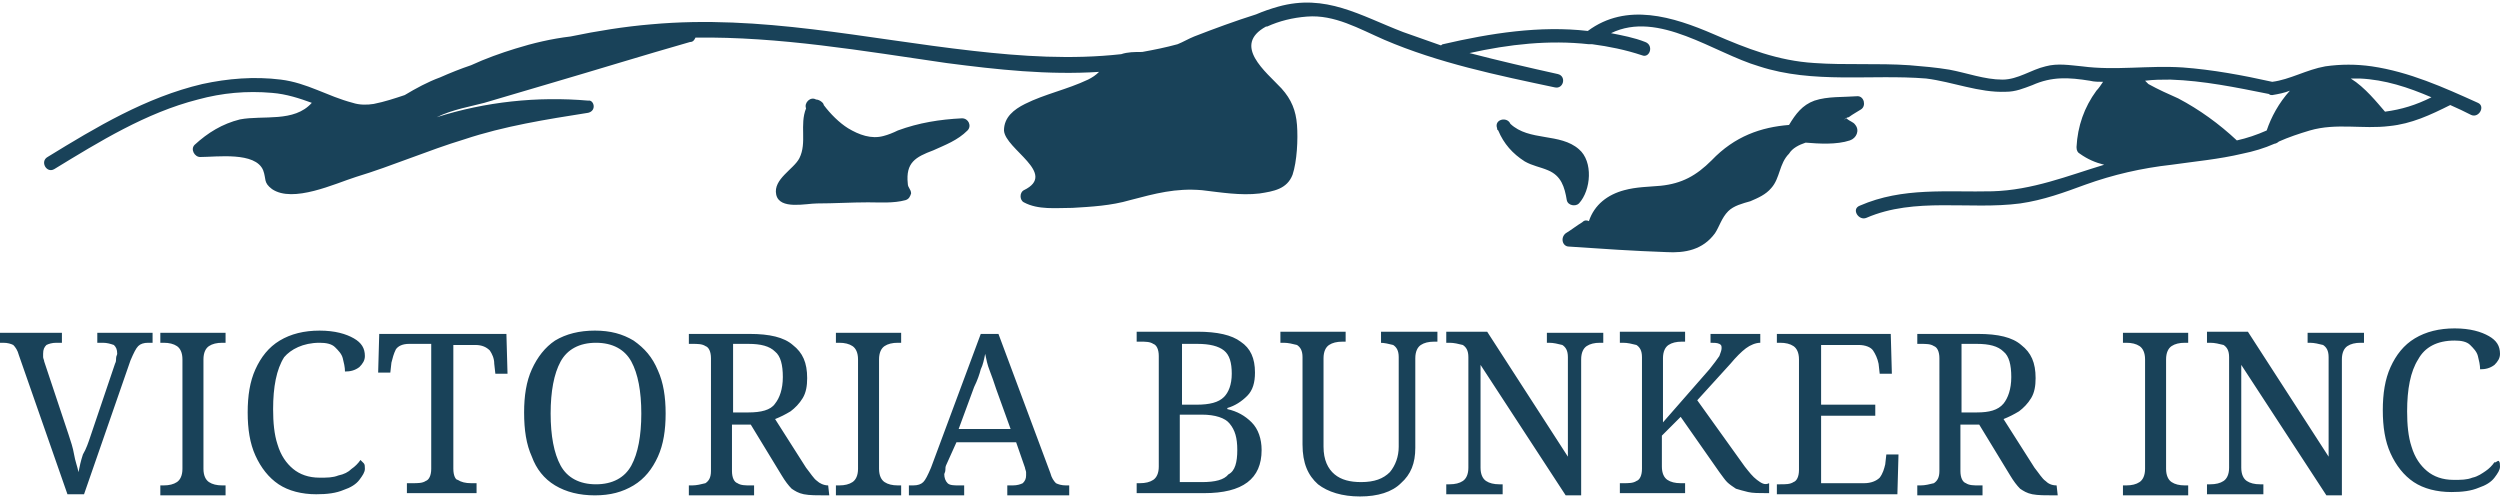<?xml version="1.0" encoding="utf-8"?>
<!-- Generator: Adobe Illustrator 27.9.0, SVG Export Plug-In . SVG Version: 6.00 Build 0)  -->
<svg version="1.1" id="Layer_1" xmlns="http://www.w3.org/2000/svg" xmlns:xlink="http://www.w3.org/1999/xlink" x="0px" y="0px"
	 viewBox="0 0 226.1 45" style="enable-background:new 0 0 226.1 45;" xml:space="preserve">
<style type="text/css">
	.st0{fill:#194259;}
</style>
<path class="st0" d="M8.8,30.1h5V31h-0.4c-0.4,0-0.7,0.1-0.9,0.3c-0.2,0.2-0.4,0.6-0.7,1.3L7.6,44.7H6.1L1.7,32.1
	c-0.1-0.4-0.3-0.7-0.5-0.9C1,31.1,0.7,31,0.3,31H0v-0.9h5.6V31H5.1c-0.4,0-0.7,0.1-0.9,0.2C4,31.4,3.9,31.6,3.9,32
	c0,0.1,0,0.2,0,0.3c0,0.1,0.1,0.3,0.1,0.4l2.2,6.6c0.2,0.6,0.4,1.2,0.5,1.8c0.1,0.6,0.3,1.1,0.4,1.6c0.1-0.5,0.2-1,0.4-1.6
	C7.8,40.6,8,40,8.2,39.4l2.2-6.5c0.1-0.2,0.1-0.3,0.1-0.5c0-0.2,0.1-0.3,0.1-0.4c0-0.4-0.1-0.6-0.3-0.8C10,31.1,9.7,31,9.3,31H8.8
	V30.1z M14.5,31h0.3c0.5,0,0.9,0.1,1.2,0.3c0.3,0.2,0.5,0.6,0.5,1.2v9.9c0,0.6-0.2,1-0.5,1.2c-0.3,0.2-0.7,0.3-1.2,0.3h-0.3v0.9h5.9
	v-0.9h-0.3c-0.5,0-0.9-0.1-1.2-0.3c-0.3-0.2-0.5-0.6-0.5-1.2v-9.9c0-0.6,0.2-1,0.5-1.2c0.3-0.2,0.7-0.3,1.2-0.3h0.3v-0.9h-5.9V31z
	 M28.9,31c0.6,0,1.1,0.1,1.4,0.4c0.3,0.3,0.6,0.6,0.7,1c0.1,0.4,0.2,0.8,0.2,1.2c0.5,0,0.9-0.1,1.3-0.4c0.3-0.3,0.5-0.6,0.5-1
	c0-0.7-0.3-1.2-1-1.6c-0.7-0.4-1.7-0.7-3.1-0.7c-1.4,0-2.6,0.3-3.6,0.9c-1,0.6-1.7,1.5-2.2,2.6c-0.5,1.1-0.7,2.4-0.7,3.9
	c0,1.5,0.2,2.8,0.7,3.9s1.2,2,2.1,2.6c0.9,0.6,2.1,0.9,3.4,0.9c1,0,1.8-0.1,2.5-0.4c0.6-0.2,1.1-0.5,1.4-0.9c0.3-0.4,0.5-0.7,0.5-1
	c0-0.2,0-0.4-0.1-0.5c-0.1-0.1-0.2-0.2-0.3-0.3c-0.2,0.3-0.5,0.6-0.8,0.8c-0.3,0.3-0.7,0.5-1.2,0.6c-0.5,0.2-1,0.2-1.7,0.2
	c-1,0-1.8-0.3-2.4-0.8c-0.6-0.5-1.1-1.2-1.4-2.2c-0.3-0.9-0.4-2-0.4-3.2c0-2,0.3-3.6,1-4.7C26.3,31.6,27.4,31,28.9,31z M34.3,30.1
	l-0.1,3.6h1.1l0.1-0.9c0.1-0.4,0.2-0.8,0.4-1.2c0.2-0.3,0.6-0.5,1.2-0.5h2v11.3c0,0.6-0.2,1-0.5,1.1c-0.3,0.2-0.7,0.2-1.2,0.2h-0.5
	v0.9h6.3v-0.9h-0.5c-0.5,0-0.9-0.1-1.2-0.3C41.2,43.4,41,43,41,42.4V31.2h2c0.6,0,1,0.2,1.3,0.5c0.2,0.3,0.4,0.7,0.4,1.2l0.1,0.9
	h1.1l-0.1-3.6H34.3z M59.5,33.5c0.5,1.1,0.7,2.4,0.7,3.9c0,1.5-0.2,2.8-0.7,3.9c-0.5,1.1-1.2,2-2.2,2.6c-1,0.6-2.1,0.9-3.5,0.9
	c-1.4,0-2.6-0.3-3.6-0.9c-1-0.6-1.7-1.5-2.1-2.6c-0.5-1.1-0.7-2.4-0.7-4c0-1.5,0.2-2.8,0.7-3.9c0.5-1.1,1.2-2,2.1-2.6
	c1-0.6,2.2-0.9,3.6-0.9c1.4,0,2.5,0.3,3.5,0.9C58.3,31.5,59,32.3,59.5,33.5z M58,37.4c0-2-0.3-3.6-0.9-4.7c-0.6-1.1-1.7-1.7-3.2-1.7
	c-1.5,0-2.6,0.6-3.2,1.7c-0.6,1.1-0.9,2.7-0.9,4.7c0,2,0.3,3.6,0.9,4.7c0.6,1.1,1.7,1.7,3.2,1.7c1.5,0,2.6-0.6,3.2-1.7
	C57.7,41,58,39.4,58,37.4z M74.9,43.9L74.9,43.9l0.1,0.9h-0.3c-0.8,0-1.5,0-2-0.1c-0.5-0.1-0.8-0.3-1.1-0.5
	c-0.3-0.3-0.6-0.7-0.9-1.2l-2.8-4.6h-1.7v4.2c0,0.6,0.2,1,0.5,1.1c0.3,0.2,0.7,0.2,1.2,0.2h0.3v0.9h-5.9v-0.9h0.3
	c0.4,0,0.8-0.1,1.2-0.2c0.3-0.2,0.5-0.5,0.5-1.1V32.4c0-0.6-0.2-1-0.5-1.1c-0.3-0.2-0.7-0.2-1.2-0.2h-0.3v-0.9h5.5
	c1.8,0,3.1,0.3,3.9,1c0.9,0.7,1.3,1.6,1.3,3c0,0.7-0.1,1.3-0.4,1.8c-0.3,0.5-0.7,0.9-1.1,1.2c-0.5,0.3-0.9,0.5-1.4,0.7l2.8,4.4
	c0.4,0.5,0.7,1,1,1.2C74.1,43.7,74.5,43.9,74.9,43.9z M70.1,36.5c0.4-0.5,0.7-1.3,0.7-2.4c0-1.1-0.2-1.9-0.7-2.3
	c-0.5-0.5-1.3-0.7-2.4-0.7h-1.4v6.2h1.4C68.8,37.3,69.7,37.1,70.1,36.5z M75.6,31h0.3c0.5,0,0.9,0.1,1.2,0.3
	c0.3,0.2,0.5,0.6,0.5,1.2v9.9c0,0.6-0.2,1-0.5,1.2c-0.3,0.2-0.7,0.3-1.2,0.3h-0.3v0.9h5.9v-0.9h-0.3c-0.5,0-0.9-0.1-1.2-0.3
	c-0.3-0.2-0.5-0.6-0.5-1.2v-9.9c0-0.6,0.2-1,0.5-1.2c0.3-0.2,0.7-0.3,1.2-0.3h0.3v-0.9h-5.9V31z M96.4,43.9h0.3v0.9h-5.6v-0.9h0.5
	c0.4,0,0.7-0.1,0.9-0.2c0.2-0.2,0.3-0.4,0.3-0.7c0-0.1,0-0.2,0-0.3c0-0.1-0.1-0.3-0.1-0.4l-0.8-2.3h-5.4L85.6,42
	c-0.1,0.2-0.1,0.3-0.1,0.5c0,0.2-0.1,0.3-0.1,0.4c0,0.3,0.1,0.6,0.3,0.8c0.2,0.2,0.6,0.2,1,0.2h0.5v0.9h-5v-0.9h0.4
	c0.4,0,0.7-0.1,0.9-0.3c0.2-0.2,0.4-0.6,0.7-1.3l4.5-12.1h1.6L95,42.8c0.1,0.4,0.3,0.7,0.5,0.9C95.7,43.8,96,43.9,96.4,43.9z
	 M91.4,38.8l-1.3-3.6c-0.2-0.6-0.4-1.2-0.6-1.7c-0.2-0.5-0.3-1-0.4-1.5c-0.1,0.5-0.2,1-0.4,1.4c-0.1,0.4-0.3,1-0.6,1.6l-1.4,3.8
	H91.4z M113.2,38.2c0.6,0.6,0.9,1.5,0.9,2.5c0,2.6-1.7,3.9-5.2,3.9h-6.1v-0.9h0.3c0.5,0,0.9-0.1,1.2-0.3c0.3-0.2,0.5-0.6,0.5-1.2
	v-10c0-0.6-0.2-1-0.5-1.1c-0.3-0.2-0.7-0.2-1.2-0.2h-0.3v-0.9h5.5c1.8,0,3.1,0.3,3.9,0.9c0.9,0.6,1.3,1.5,1.3,2.8
	c0,0.9-0.2,1.6-0.7,2.1c-0.5,0.5-1.1,0.9-1.8,1.1v0.1C111.9,37.2,112.6,37.6,113.2,38.2z M106.8,36.6h1.4c1.2,0,2-0.2,2.5-0.7
	c0.4-0.4,0.7-1.1,0.7-2.1c0-1-0.2-1.7-0.7-2.1c-0.5-0.4-1.3-0.6-2.4-0.6h-1.4V36.6z M111.9,40.7c0-1.1-0.2-1.8-0.7-2.4
	c-0.4-0.5-1.3-0.8-2.5-0.8h-2v6.1h2c1.2,0,2-0.2,2.4-0.7C111.7,42.6,111.9,41.8,111.9,40.7z M124.5,31h0.3c0.4,0,0.8,0.1,1.2,0.2
	c0.3,0.2,0.5,0.5,0.5,1.1v8.1c0,0.9-0.3,1.7-0.8,2.3c-0.6,0.6-1.4,0.9-2.6,0.9c-1,0-1.8-0.2-2.4-0.7c-0.6-0.5-1-1.3-1-2.5v-8
	c0-0.6,0.2-1,0.5-1.2c0.3-0.2,0.7-0.3,1.2-0.3h0.3v-0.9h-5.9V31h0.3c0.4,0,0.8,0.1,1.2,0.2c0.3,0.2,0.5,0.5,0.5,1.1v7.9
	c0,1.7,0.5,2.8,1.4,3.6c0.9,0.7,2.2,1.1,3.8,1.1c1.6,0,2.9-0.4,3.7-1.2c0.9-0.8,1.3-1.8,1.3-3.2v-8.1c0-0.6,0.2-1,0.5-1.2
	c0.3-0.2,0.7-0.3,1.2-0.3h0.3v-0.9h-5.1V31z M139.8,31h0.3c0.4,0,0.8,0.1,1.2,0.2c0.3,0.2,0.5,0.5,0.5,1.1v9l-7.3-11.3h-3.7V31h0.3
	c0.4,0,0.8,0.1,1.2,0.2c0.3,0.2,0.5,0.5,0.5,1.1v10c0,0.6-0.2,1-0.5,1.2c-0.3,0.2-0.7,0.3-1.2,0.3h-0.3v0.9h5.1v-0.9h-0.3
	c-0.5,0-0.9-0.1-1.2-0.3c-0.3-0.2-0.5-0.6-0.5-1.2V33l7.7,11.8h1.4V32.5c0-0.6,0.2-1,0.5-1.2c0.3-0.2,0.7-0.3,1.2-0.3h0.3v-0.9h-5.1
	V31z M158.9,43.4c-0.4-0.3-0.7-0.7-1.1-1.2l-4.3-6l3-3.3c0.5-0.6,1-1.1,1.4-1.4c0.4-0.3,0.9-0.5,1.3-0.5v-0.8h-4.5V31
	c0.3,0,0.6,0,0.8,0.1c0.2,0.1,0.2,0.2,0.2,0.4c0,0.2-0.1,0.4-0.2,0.7c-0.2,0.3-0.5,0.7-0.9,1.2l-4.2,4.8v-5.8c0-0.6,0.2-1,0.5-1.2
	c0.3-0.2,0.7-0.3,1.2-0.3h0.3v-0.9h-5.9V31h0.3c0.4,0,0.8,0.1,1.2,0.2c0.3,0.2,0.5,0.5,0.5,1.1v10.1c0,0.6-0.2,1-0.5,1.1
	c-0.3,0.2-0.7,0.2-1.2,0.2h-0.3v0.9h5.9v-0.9H152c-0.5,0-0.9-0.1-1.2-0.3c-0.3-0.2-0.5-0.6-0.5-1.2v-2.8l1.7-1.7l3.5,5
	c0.3,0.4,0.5,0.7,0.7,0.9c0.2,0.2,0.5,0.4,0.8,0.6c0.3,0.1,0.7,0.2,1.1,0.3c0.4,0.1,1,0.1,1.7,0.1h0.2v-0.9h0
	C159.6,43.9,159.3,43.7,158.9,43.4z M170.5,42c-0.1,0.4-0.2,0.8-0.5,1.2c-0.3,0.3-0.8,0.5-1.4,0.5h-3.9v-6.1h4.9v-1h-4.9v-5.4h3.4
	c0.6,0,1.1,0.2,1.3,0.5s0.4,0.7,0.5,1.2l0.1,0.9h1.1l-0.1-3.6h-10.3V31h0.3c0.5,0,0.9,0.1,1.2,0.3c0.3,0.2,0.5,0.6,0.5,1.2v10
	c0,0.6-0.2,1-0.5,1.1c-0.3,0.2-0.7,0.2-1.2,0.2h-0.3v0.9h10.9l0.1-3.6h-1.1L170.5,42z M186,43.9L186,43.9l0.1,0.9h-0.3
	c-0.8,0-1.5,0-2-0.1c-0.5-0.1-0.8-0.3-1.1-0.5c-0.3-0.3-0.6-0.7-0.9-1.2l-2.8-4.6h-1.7v4.2c0,0.6,0.2,1,0.5,1.1
	c0.3,0.2,0.7,0.2,1.2,0.2h0.3v0.9h-5.9v-0.9h0.3c0.4,0,0.8-0.1,1.2-0.2c0.3-0.2,0.5-0.5,0.5-1.1V32.4c0-0.6-0.2-1-0.5-1.1
	c-0.3-0.2-0.7-0.2-1.2-0.2h-0.3v-0.9h5.5c1.8,0,3.1,0.3,3.9,1c0.9,0.7,1.3,1.6,1.3,3c0,0.7-0.1,1.3-0.4,1.8
	c-0.3,0.5-0.7,0.9-1.1,1.2c-0.5,0.3-0.9,0.5-1.4,0.7l2.8,4.4c0.4,0.5,0.7,1,1,1.2C185.2,43.7,185.5,43.9,186,43.9z M181.2,36.5
	c0.4-0.5,0.7-1.3,0.7-2.4c0-1.1-0.2-1.9-0.7-2.3c-0.5-0.5-1.3-0.7-2.4-0.7h-1.4v6.2h1.4C179.9,37.3,180.7,37.1,181.2,36.5z M192,31
	h0.3c0.5,0,0.9,0.1,1.2,0.3c0.3,0.2,0.5,0.6,0.5,1.2v9.9c0,0.6-0.2,1-0.5,1.2c-0.3,0.2-0.7,0.3-1.2,0.3H192v0.9h5.9v-0.9h-0.3
	c-0.5,0-0.9-0.1-1.2-0.3c-0.3-0.2-0.5-0.6-0.5-1.2v-9.9c0-0.6,0.2-1,0.5-1.2c0.3-0.2,0.7-0.3,1.2-0.3h0.3v-0.9H192V31z M208.6,31
	h0.3c0.4,0,0.8,0.1,1.2,0.2c0.3,0.2,0.5,0.5,0.5,1.1v9l-7.3-11.3h-3.7V31h0.3c0.4,0,0.8,0.1,1.2,0.2c0.3,0.2,0.5,0.5,0.5,1.1v10
	c0,0.6-0.2,1-0.5,1.2c-0.3,0.2-0.7,0.3-1.2,0.3h-0.3v0.9h5.1v-0.9h-0.3c-0.5,0-0.9-0.1-1.2-0.3c-0.3-0.2-0.5-0.6-0.5-1.2V33
	l7.7,11.8h1.4V32.5c0-0.6,0.2-1,0.5-1.2c0.3-0.2,0.7-0.3,1.2-0.3h0.3v-0.9h-5.1V31z M225.6,41.8c-0.2,0.3-0.5,0.6-0.8,0.8
	s-0.7,0.5-1.2,0.6c-0.5,0.2-1,0.2-1.7,0.2c-1,0-1.8-0.3-2.4-0.8c-0.6-0.5-1.1-1.2-1.4-2.2c-0.3-0.9-0.4-2-0.4-3.2c0-2,0.3-3.6,1-4.7
	c0.6-1.1,1.7-1.7,3.3-1.7c0.6,0,1.1,0.1,1.4,0.4c0.3,0.3,0.6,0.6,0.7,1c0.1,0.4,0.2,0.8,0.2,1.2c0.5,0,0.9-0.1,1.3-0.4
	c0.3-0.3,0.5-0.6,0.5-1c0-0.7-0.3-1.2-1-1.6c-0.7-0.4-1.7-0.7-3.1-0.7c-1.4,0-2.6,0.3-3.6,0.9c-1,0.6-1.7,1.5-2.2,2.6
	c-0.5,1.1-0.7,2.4-0.7,3.9c0,1.5,0.2,2.8,0.7,3.9c0.5,1.1,1.2,2,2.1,2.6c0.9,0.6,2.1,0.9,3.4,0.9c1,0,1.8-0.1,2.5-0.4
	c0.6-0.2,1.1-0.5,1.4-0.9c0.3-0.4,0.5-0.7,0.5-1c0-0.2,0-0.4-0.1-0.5S225.7,41.9,225.6,41.8z M82.1,16.6c-0.2-1.9,0.7-2.4,2.3-3
	c1.1-0.5,2.2-0.9,3.1-1.8c0.4-0.4,0.1-1.1-0.5-1.1c-2,0.1-3.9,0.4-5.8,1.1c-0.4,0.2-0.9,0.4-1.3,0.5c-1.1,0.3-2.2-0.1-3.2-0.7
	c-0.8-0.5-1.6-1.3-2.2-2.1C74.5,9.3,74.1,9,73.8,9c-0.5-0.3-1.1,0.3-0.9,0.8c-0.6,1.5,0.1,3.1-0.6,4.5c-0.5,1-2.4,1.9-2.1,3.3
	c0.3,1.4,2.7,0.8,3.7,0.8c1.5,0,3.1-0.1,4.6-0.1c1.1,0,2.3,0.1,3.4-0.2c0.3-0.1,0.4-0.3,0.5-0.6C82.4,17.1,82.1,17,82.1,16.6z
	 M135.5,11.8c0.5,1.2,1.3,2.1,2.4,2.8c0.7,0.4,1.4,0.5,2.1,0.8c1.2,0.5,1.5,1.5,1.7,2.7c0.1,0.5,0.8,0.6,1.1,0.3
	c1.1-1.2,1.3-3.8,0-4.9c-1.7-1.5-4.5-0.7-6.2-2.3c-0.3-0.7-1.5-0.4-1.2,0.4c0,0,0,0,0,0.1C135.4,11.7,135.4,11.7,135.5,11.8z
	 M163.3,12.9c1.2,0.1,2.8,0.2,4-0.2c0.6-0.2,0.9-0.9,0.5-1.4c-0.2-0.3-0.5-0.3-0.8-0.6c-0.1,0-0.1,0.1-0.2,0.1
	c0.1-0.1,0.3-0.2,0.4-0.2c0.4-0.3,0.8-0.5,1.1-0.7c0.5-0.3,0.3-1.2-0.3-1.2c-1.3,0.1-2.7,0-3.9,0.4c-1.1,0.4-1.7,1.2-2.3,2.2
	c0,0,0,0,0,0c-2.5,0.2-4.9,1-7,3.2c-1.4,1.4-2.7,2.1-4.6,2.3c-1.1,0.1-2.2,0.1-3.3,0.4c-1.5,0.4-2.7,1.3-3.2,2.8
	c-0.2-0.1-0.4-0.1-0.6,0.1c-0.5,0.3-1,0.7-1.5,1c-0.5,0.4-0.3,1.2,0.3,1.2c2.9,0.2,5.9,0.4,8.8,0.5c1.7,0.1,3.3-0.2,4.4-1.7
	c0.4-0.6,0.6-1.4,1.2-2c0.5-0.5,1.3-0.7,2-0.9c0.7-0.3,1.4-0.6,1.9-1.2c0.8-0.9,0.7-2.2,1.6-3.1C162.1,13.4,162.7,13.1,163.3,12.9z
	 M216.1,11.4c-2.4,0.3-4.8-0.3-7.2,0.4c-1,0.3-1.9,0.6-2.8,1c-0.1,0.1-0.3,0.2-0.4,0.2c-0.9,0.4-1.9,0.7-2.9,0.9
	c-2.1,0.5-4.3,0.7-6.4,1c-2.7,0.3-5.3,0.9-7.8,1.8c-1.9,0.7-3.8,1.4-5.9,1.7c-4.6,0.6-9.5-0.6-13.9,1.3c-0.7,0.3-1.4-0.8-0.6-1.1
	c3.9-1.7,7.9-1.2,12-1.3c3.6-0.1,6.8-1.4,10.1-2.4c-0.8-0.2-1.5-0.5-2.2-1c-0.2-0.1-0.3-0.3-0.3-0.6c0.1-1.9,0.7-3.6,1.8-5.1
	c0.2-0.2,0.4-0.5,0.6-0.8c-0.4,0-0.8,0-1.2-0.1c-1.9-0.3-3.4-0.4-5.2,0.4c-0.8,0.3-1.5,0.6-2.4,0.6c-2.4,0.1-4.8-0.9-7.2-1.2
	C169.2,6.7,164,7.6,159.1,6C155,4.8,150,0.9,145.7,3c1,0.2,2.1,0.4,3.1,0.8c0.8,0.3,0.4,1.5-0.3,1.2c-1.5-0.5-3-0.8-4.5-1
	c-0.1,0-0.2,0-0.3,0c-3.6-0.4-7.2,0-10.8,0.8c2.7,0.7,5.3,1.3,8,1.9c0.8,0.2,0.5,1.4-0.3,1.2c-5.2-1.1-10.5-2.2-15.4-4.3
	c-2.3-1-4.5-2.3-7-2.1c-1.3,0.1-2.5,0.4-3.6,0.9c0,0,0,0-0.1,0c-3.1,1.7,0,4.1,1.4,5.6c0.9,1,1.3,2,1.4,3.3c0.1,1.3,0,3.3-0.4,4.5
	c-0.5,1.3-1.7,1.5-3,1.7c-1.7,0.2-3.5-0.1-5.2-0.3c-2.4-0.2-4.2,0.3-6.5,0.9c-1.7,0.5-3.5,0.6-5.2,0.7c-1.5,0-3.1,0.2-4.4-0.5
	c-0.4-0.2-0.4-0.9,0-1.1c3.1-1.5-1.7-3.7-1.8-5.4c0-1.2,0.9-1.9,1.9-2.4c1.8-0.9,3.8-1.3,5.7-2.2c0.4-0.2,0.7-0.4,1-0.7
	c-4.6,0.3-9.2-0.2-13.8-0.8c-7.6-1.1-15.1-2.4-22.7-2.3c-0.1,0.2-0.2,0.4-0.5,0.4c-4.2,1.2-8.4,2.5-12.5,3.7c-2,0.6-4.1,1.2-6.1,1.8
	c-1.1,0.3-2.9,0.6-4.3,1.3c4.4-1.4,9.1-1.9,13.7-1.5C53.7,9,54,10,53.2,10.2c-3.8,0.6-7.6,1.2-11.2,2.4c-3.3,1-6.5,2.4-9.8,3.4
	c-1.9,0.6-5.7,2.4-7.6,1.1c-0.8-0.6-0.5-0.9-0.8-1.7c-0.7-1.7-4.2-1.2-5.7-1.2c-0.5,0-0.9-0.7-0.5-1.1c1.2-1.1,2.5-1.9,4.1-2.3
	c2.1-0.4,4.9,0.3,6.5-1.5c-1.1-0.4-2.3-0.8-3.6-0.9c-2.3-0.2-4.5,0-6.7,0.6c-4.7,1.2-8.9,3.8-13,6.3c-0.7,0.4-1.3-0.7-0.6-1.1
	c4.4-2.7,8.9-5.4,14-6.6c2.3-0.5,4.7-0.7,7.1-0.4c2.4,0.3,4.2,1.5,6.5,2.1c0.6,0.2,1.3,0.2,1.9,0.1c1-0.2,1.9-0.5,2.8-0.8
	C37.6,8,38.7,7.4,39.8,7c0.9-0.4,1.9-0.8,2.8-1.1c1.3-0.6,2.7-1.1,4-1.5c1.6-0.5,3.3-0.9,5-1.1c2.4-0.5,4.9-0.9,7.3-1.1
	c9.9-0.9,19.3,1.3,29.1,2.4c4.4,0.5,8.9,0.8,13.4,0.3c0,0,0,0,0,0c0.6-0.2,1.2-0.2,1.9-0.2c1.1-0.2,2.1-0.4,3.2-0.7
	c0.5-0.2,1-0.5,1.5-0.7c1.8-0.7,3.7-1.4,5.6-2c0.7-0.3,1.3-0.5,2-0.7c4.3-1.2,7.4,0.8,11.3,2.3c1.1,0.4,2.3,0.8,3.4,1.2
	c0.1,0,0.1-0.1,0.2-0.1c4.3-1,8.8-1.7,13.1-1.2c3.5-2.6,7.7-1.3,11.4,0.3c3,1.3,5.8,2.4,9.1,2.6c2.8,0.2,5.7,0,8.6,0.2
	c1.2,0.1,2.4,0.2,3.6,0.4c1.6,0.3,3.2,0.9,4.8,0.9c1.4,0,2.6-0.9,3.9-1.2c1.1-0.3,2.2-0.1,3.3,0c3,0.4,6-0.1,9.1,0.1
	c2.7,0.2,5.4,0.7,8.1,1.3c1.6-0.2,3.1-1.1,4.8-1.4c1.4-0.2,2.8-0.2,4.2,0c3.4,0.5,6.5,1.9,9.6,3.3c0.7,0.3,0.1,1.4-0.6,1.1
	c-0.6-0.3-1.2-0.6-1.9-0.9C219.8,10.4,218.1,11.2,216.1,11.4z M207.1,8.2c-0.5,0.2-1,0.3-1.6,0.4c-0.1,0-0.2,0-0.3-0.1
	c-3-0.6-5.9-1.2-8.9-1.3c-0.8,0-1.5,0-2.3,0.1c0.1,0.1,0.2,0.2,0.3,0.3c0.9,0.5,1.8,0.9,2.7,1.3c1.9,1,3.7,2.3,5.3,3.8c0,0,0,0,0,0
	c0.9-0.2,1.8-0.5,2.7-0.9C205.4,10.6,206.1,9.3,207.1,8.2z M215.7,10.1c1.5-0.2,2.8-0.6,4.2-1.3c-2.1-0.9-4.2-1.6-6.5-1.7
	c-0.3,0-0.5,0-0.8,0C213.9,7.9,215,9.3,215.7,10.1z"/>
</svg>

